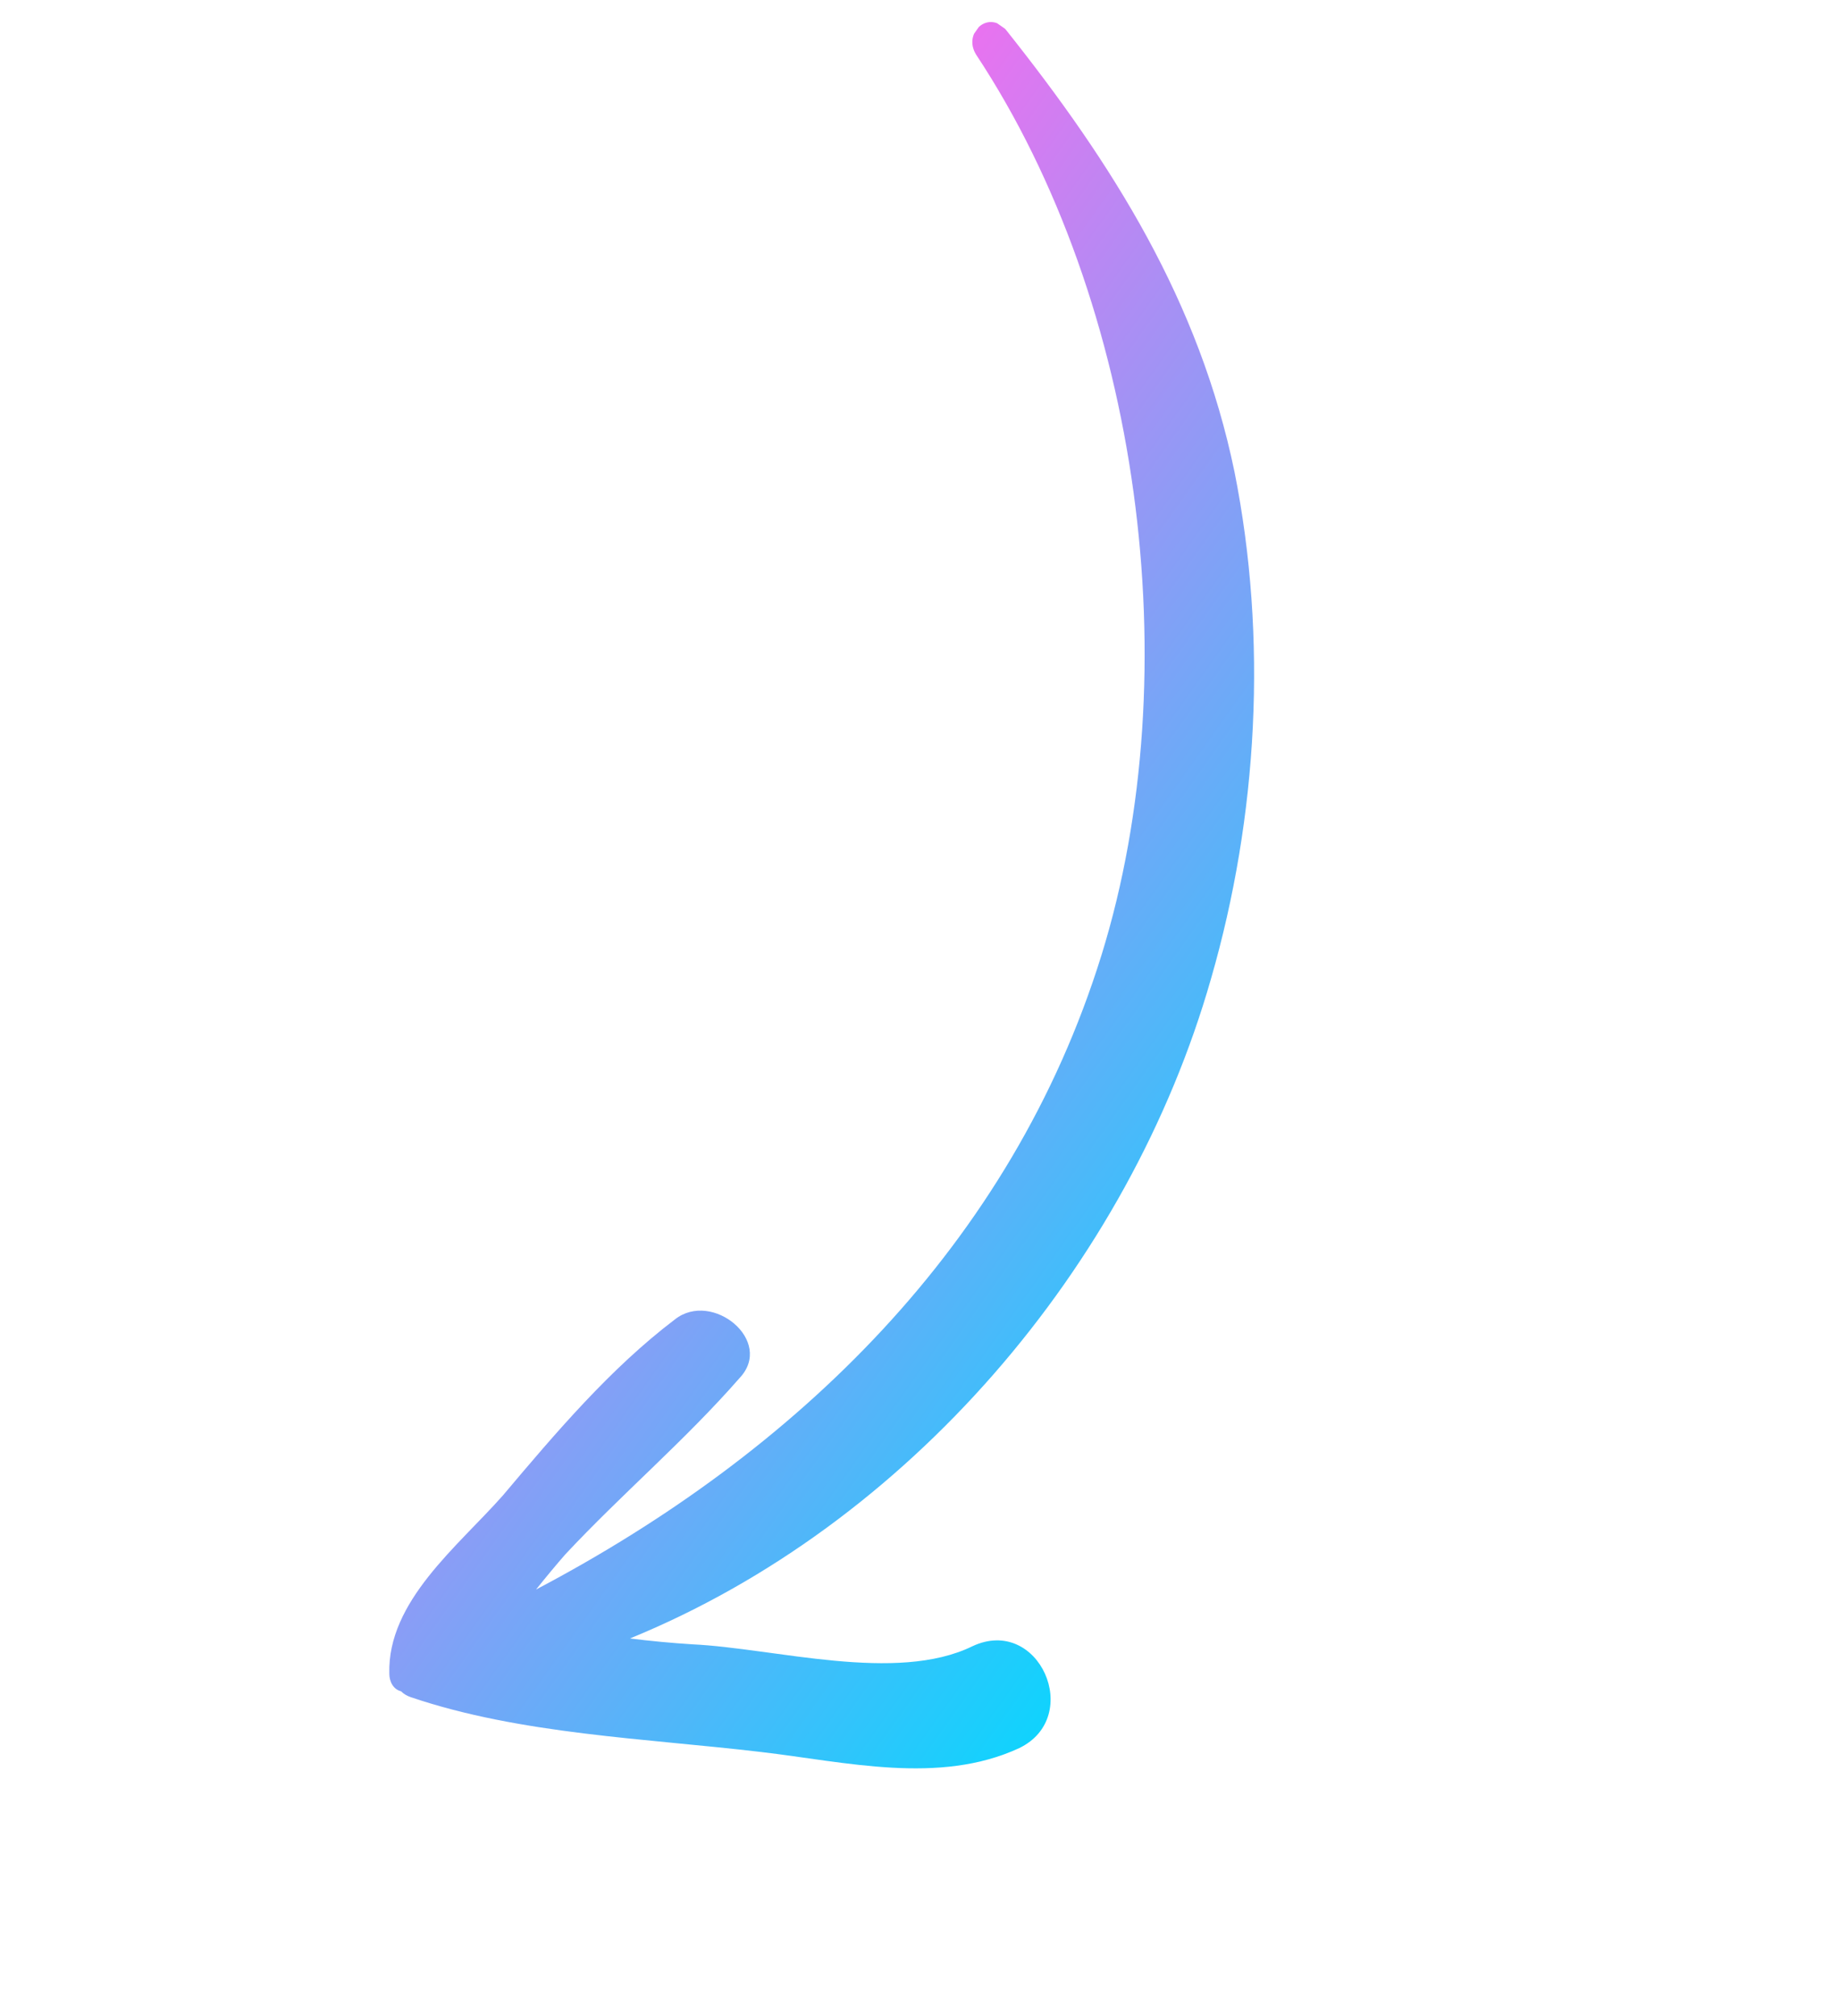<svg version="1.2" xmlns="http://www.w3.org/2000/svg" viewBox="0 0 94 103" width="94" height="103">
	<title>image</title>
	<defs>
		<clipPath clipPathUnits="userSpaceOnUse" id="cp1">
			<path d="m43.37 102.49l50.11-71.51-43.05-30.17-50.11 71.51z"/>
		</clipPath>
		<linearGradient id="g1" x2="1" gradientUnits="userSpaceOnUse" gradientTransform="matrix(-43.053,-30.171,50.109,-71.503,68.41,66.731)">
			<stop offset="0" stop-color="#10d3fd"/>
			<stop offset="1" stop-color="#e873f0"/>
		</linearGradient>
	</defs>
	<style>
		.s0 { fill: url(#g1) } 
	</style>
	<g id="Clip-Path" clip-path="url(#cp1)">
		<g id="Layer">
			<path id="Layer" class="s0" d="m49.9 2.8c8.4 12.7 10.9 31.5 6.4 46-4.6 14.8-15.6 25.4-28.9 32.4q0.8-1 1.5-1.8c2.9-3.1 6.1-5.8 8.9-9 1.8-1.9-1.4-4.5-3.3-3-3.3 2.5-6.1 5.8-8.8 9-2.3 2.6-5.9 5.4-5.8 9.1 0 0.4 0.2 0.8 0.6 0.9q0.2 0.2 0.5 0.3c5.6 1.9 12 2.1 17.9 2.8 4.3 0.5 9.1 1.7 13.2-0.2 3.3-1.6 1-6.8-2.4-5.2-3.9 1.9-10.1 0.1-14.3-0.1q-1.6-0.1-3.2-0.3c14.2-5.8 25.5-19 29.7-33.7 2.4-8.3 2.9-17.4 1.2-25.9-1.8-8.7-6.2-15.7-11.7-22.6-0.9-1-2.2 0.2-1.5 1.3z"/>
		</g>
	</g>
</svg>